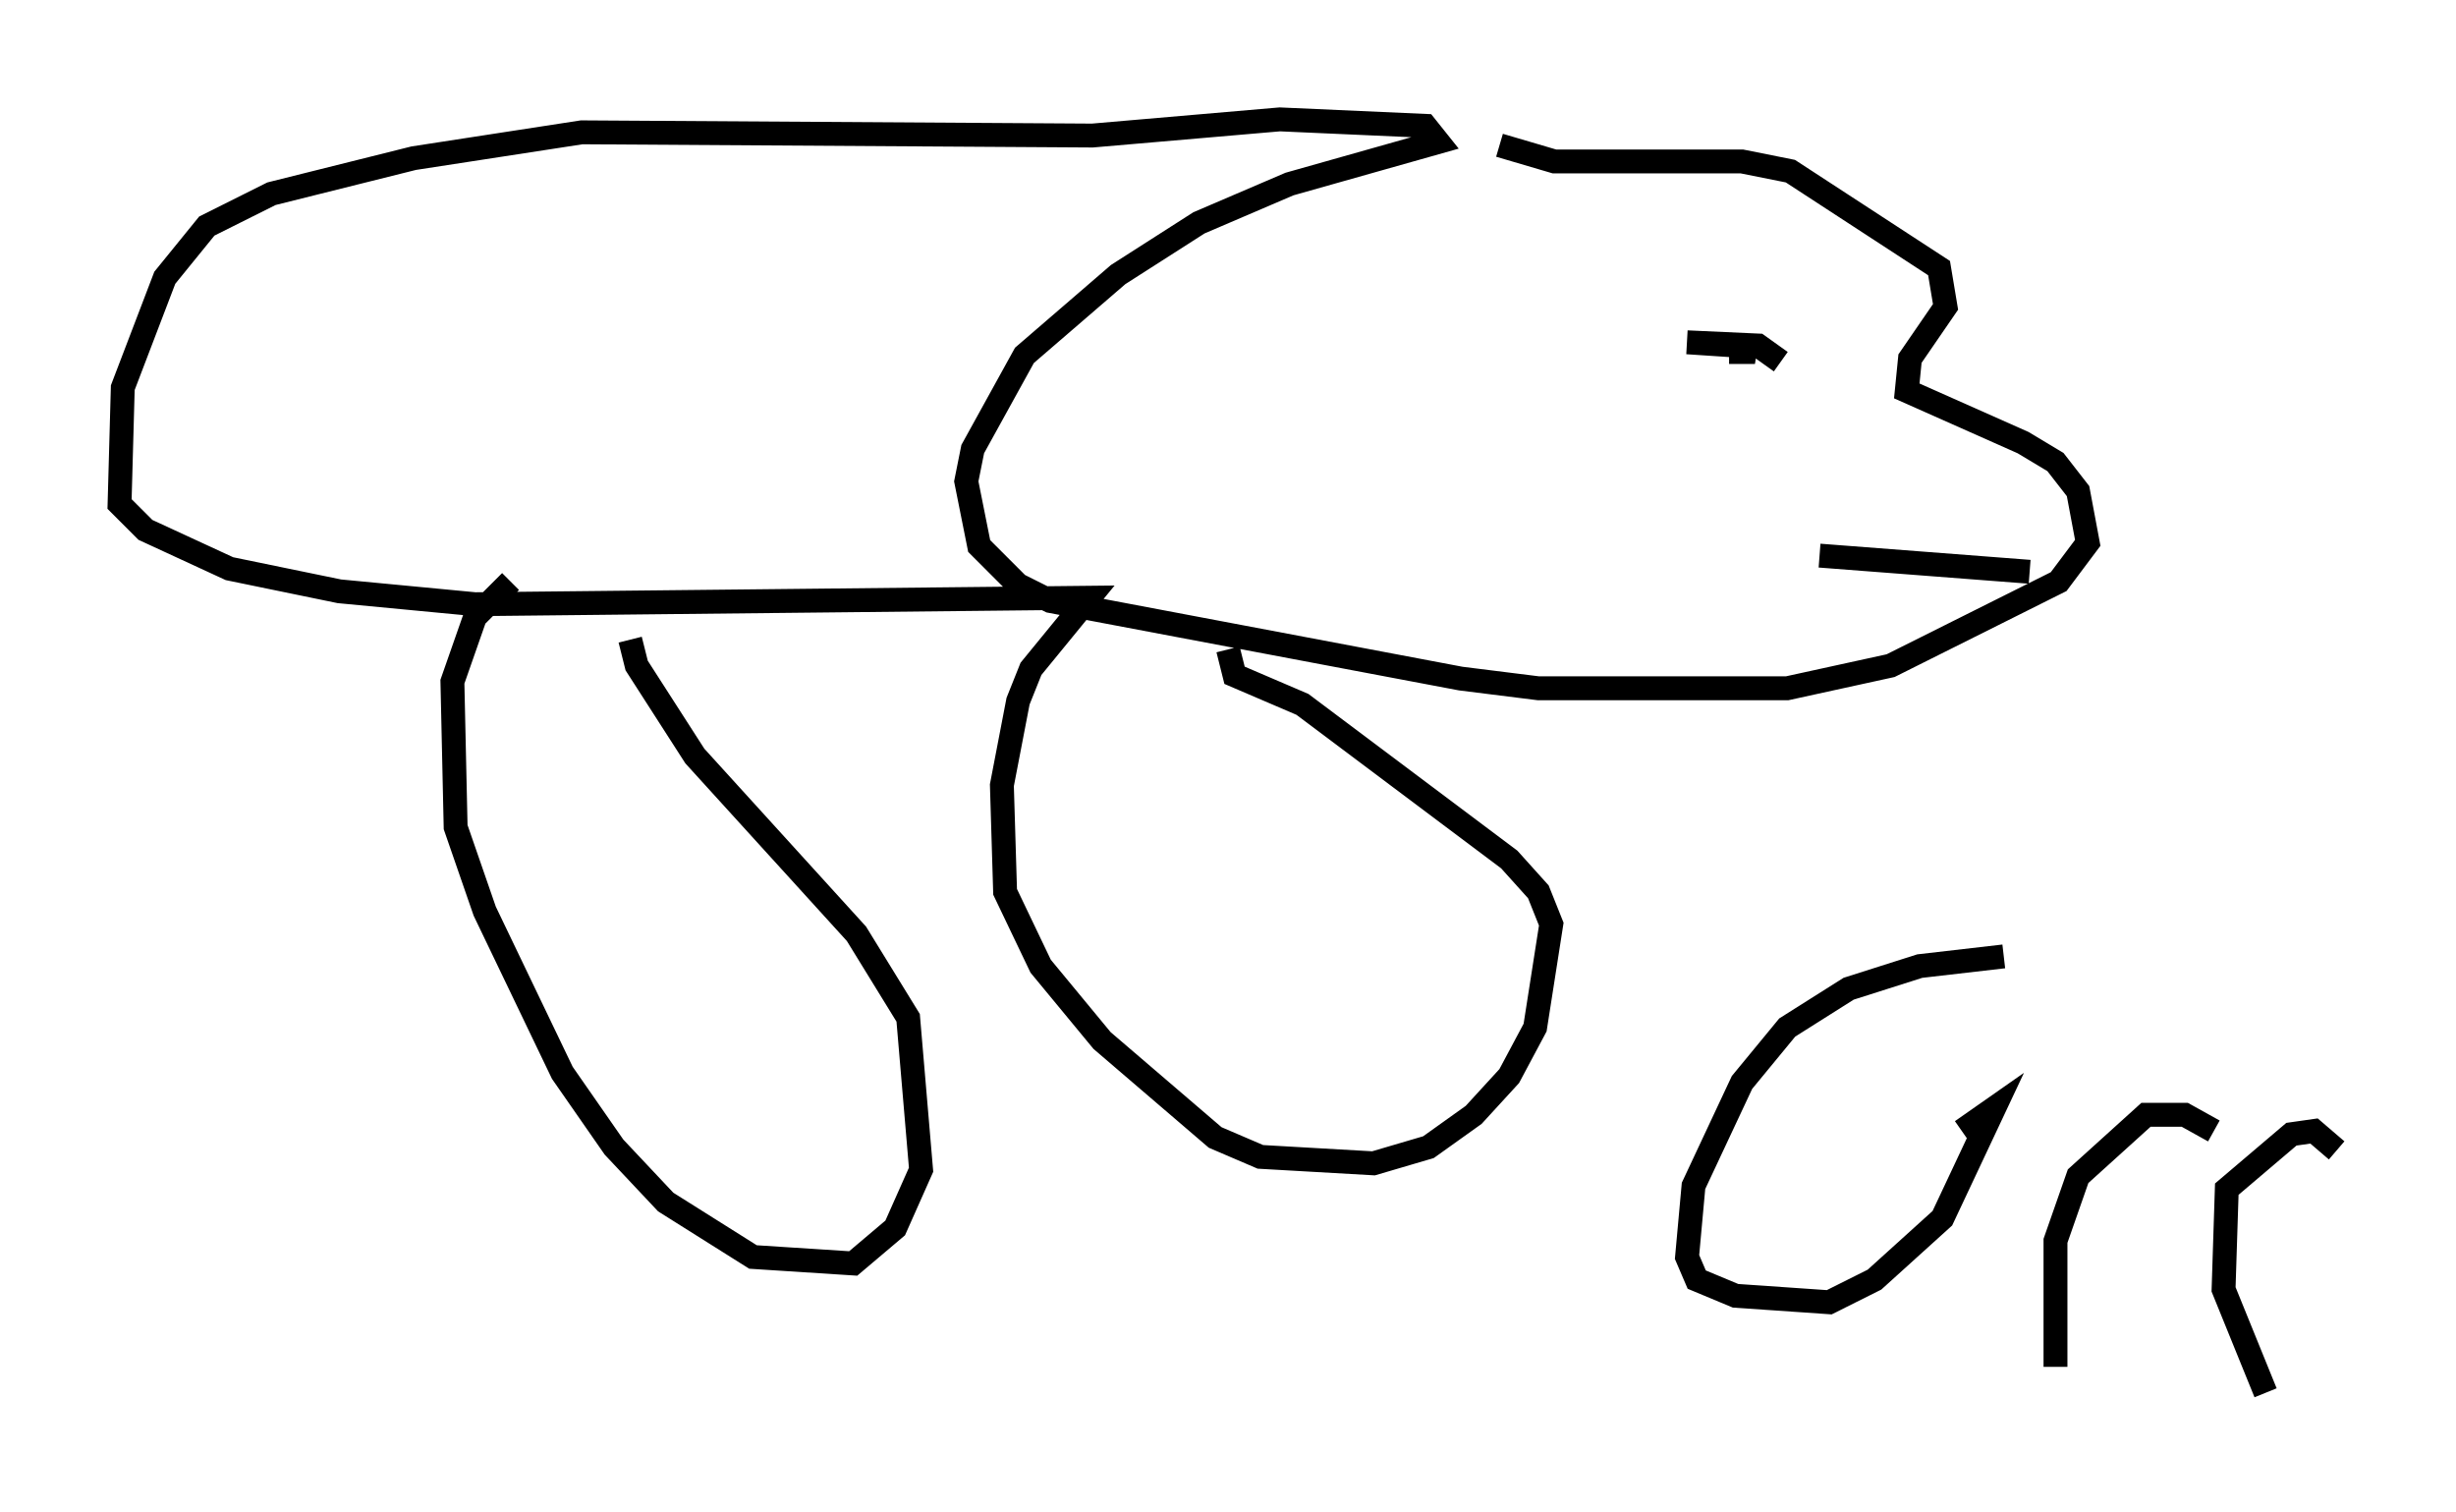 <?xml version="1.0" encoding="utf-8" ?>
<svg baseProfile="full" height="63.315" version="1.1" width="102.827" xmlns="http://www.w3.org/2000/svg" xmlns:ev="http://www.w3.org/2001/xml-events" xmlns:xlink="http://www.w3.org/1999/xlink"><defs /><rect fill="white" height="63.315" width="102.827" x="0" y="0" /><path d="M62.104, 6.353 m0.677, -0.271 l2.3, 0.677 7.848, 0.0 l2.03, 0.406 6.225, 4.059 l0.271, 1.624 -1.488, 2.165 l-0.135, 1.353 4.871, 2.165 l1.353, 0.812 0.947, 1.218 l0.406, 2.165 -1.218, 1.624 l-7.036, 3.518 -4.33, 0.947 l-10.419, 0.0 -3.248, -0.406 l-17.185, -3.248 -1.353, -0.677 l-1.624, -1.624 -0.541, -2.706 l0.271, -1.353 2.165, -3.924 l3.924, -3.383 3.383, -2.165 l3.789, -1.624 6.225, -1.759 l-0.541, -0.677 -6.089, -0.271 l-7.848, 0.677 -21.38, -0.135 l-7.036, 1.083 -5.954, 1.488 l-2.706, 1.353 -1.759, 2.165 l-1.759, 4.601 -0.135, 4.871 l1.083, 1.083 3.518, 1.624 l4.601, 0.947 5.683, 0.541 l25.71, -0.271 -2.436, 2.977 l-0.541, 1.353 -0.677, 3.518 l0.135, 4.465 1.488, 3.112 l2.571, 3.112 4.736, 4.059 l1.894, 0.812 4.736, 0.271 l2.3, -0.677 1.894, -1.353 l1.488, -1.624 1.083, -2.03 l0.677, -4.33 -0.541, -1.353 l-1.218, -1.353 -8.66, -6.495 l-2.842, -1.218 -0.271, -1.083 m-30.04, -2.842 l-1.488, 1.488 -0.947, 2.706 l0.135, 6.089 1.218, 3.518 l3.248, 6.766 2.165, 3.112 l2.165, 2.3 3.654, 2.3 l4.195, 0.271 1.759, -1.488 l1.083, -2.436 -0.541, -6.36 l-2.165, -3.518 -6.766, -7.442 l-2.436, -3.789 -0.271, -1.083 m48.173, -11.637 l-0.947, -0.677 -2.977, -0.135 l2.03, 0.135 0.812, 0.271 l-1.083, 0.0 m12.584, 9.202 l-8.796, -0.677 m7.713, 16.779 l-3.518, 0.406 -2.977, 0.947 l-2.571, 1.624 -1.894, 2.3 l-2.03, 4.33 -0.271, 2.977 l0.406, 0.947 1.624, 0.677 l3.924, 0.271 1.894, -0.947 l2.842, -2.571 2.165, -4.601 l-1.353, 0.947 m3.924, 9.878 l0.0, -5.277 0.947, -2.706 l2.842, -2.571 1.624, 0.0 l1.218, 0.677 m2.165, 10.961 l-1.759, -4.33 0.135, -4.195 l2.706, -2.3 0.947, -0.135 l0.947, 0.812 " fill="none" stroke="black" stroke-width="1" /></svg>